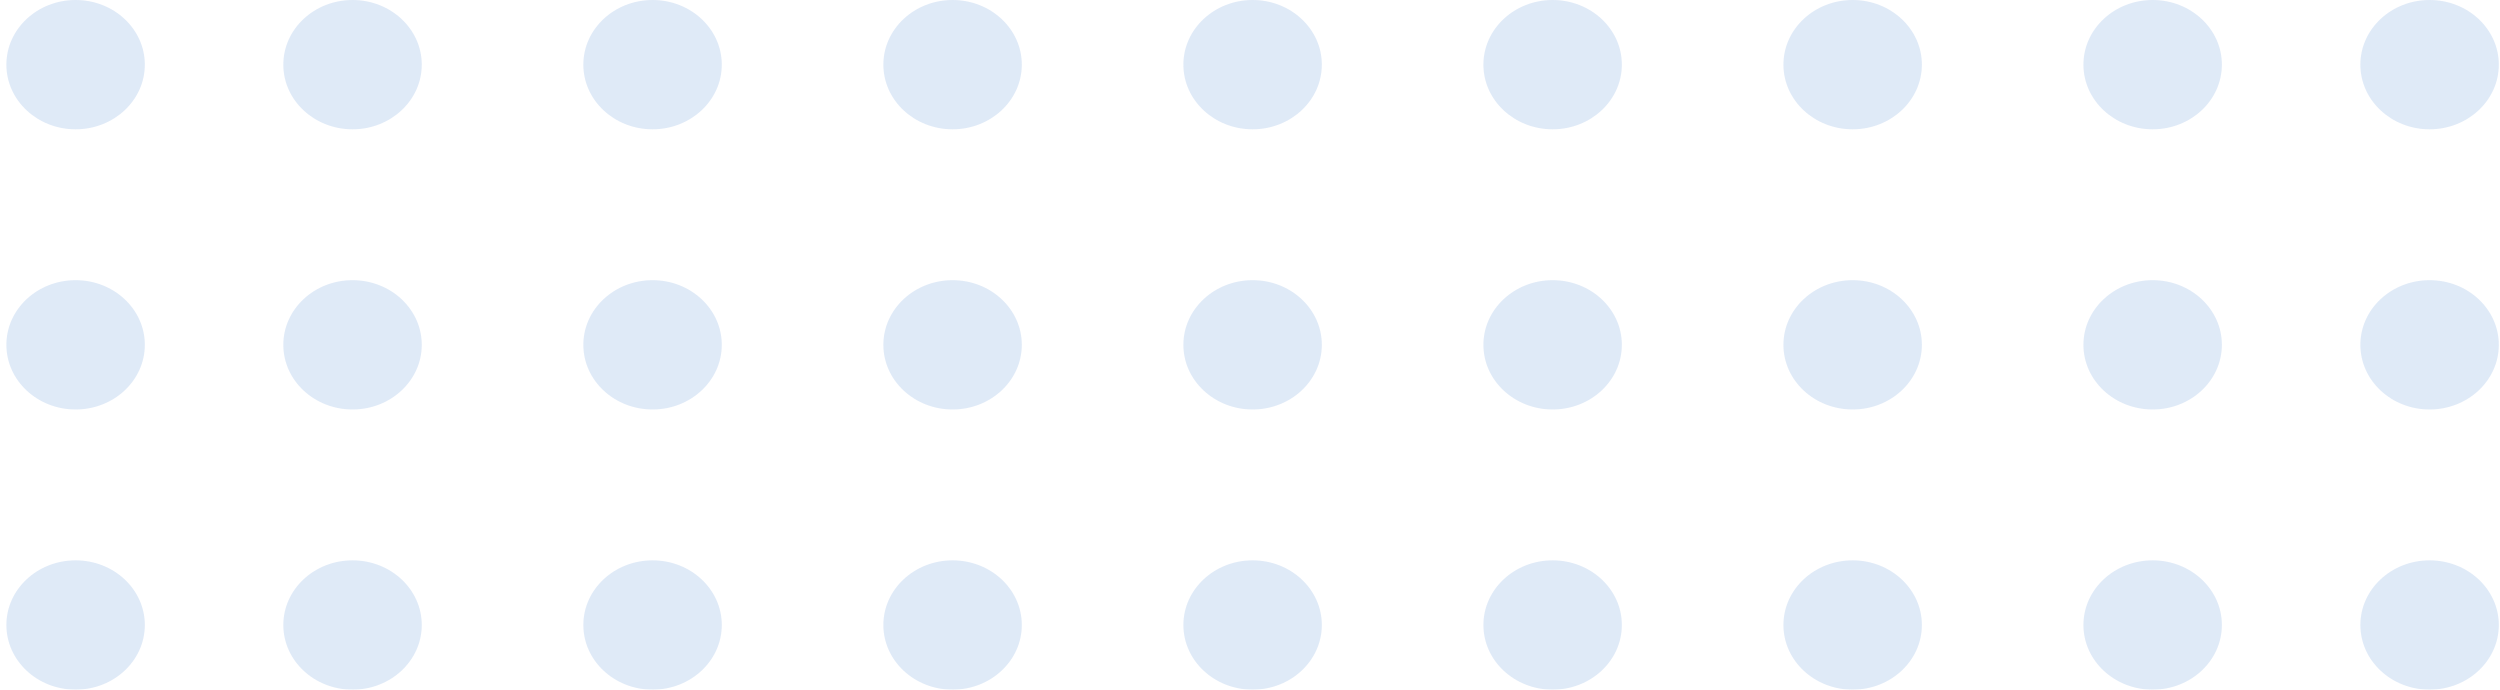 <svg width="116" height="32" viewBox="0 0 116 32" fill="none" xmlns="http://www.w3.org/2000/svg">
<g opacity="0.3">
<ellipse cx="112.733" cy="29" rx="3.212" ry="3" transform="rotate(-180 112.733 29)" fill="#95B8E4"/>
<ellipse cx="112.733" cy="16" rx="3.212" ry="3" transform="rotate(-180 112.733 16)" fill="#95B8E4"/>
<ellipse cx="112.733" cy="3" rx="3.212" ry="3" transform="rotate(-180 112.733 3)" fill="#95B8E4"/>
<ellipse cx="99.883" cy="29" rx="3.212" ry="3" transform="rotate(-180 99.883 29)" fill="#95B8E4"/>
<ellipse cx="99.883" cy="16" rx="3.212" ry="3" transform="rotate(-180 99.883 16)" fill="#95B8E4"/>
<ellipse cx="99.883" cy="3" rx="3.212" ry="3" transform="rotate(-180 99.883 3)" fill="#95B8E4"/>
<ellipse cx="85.963" cy="29" rx="3.212" ry="3" transform="rotate(-180 85.963 29)" fill="#95B8E4"/>
<ellipse cx="85.963" cy="16" rx="3.212" ry="3" transform="rotate(-180 85.963 16)" fill="#95B8E4"/>
<ellipse cx="85.963" cy="3" rx="3.212" ry="3" transform="rotate(-180 85.963 3)" fill="#95B8E4"/>
<ellipse cx="72.042" cy="29" rx="3.212" ry="3" transform="rotate(-180 72.042 29)" fill="#95B8E4"/>
<ellipse cx="72.042" cy="16" rx="3.212" ry="3" transform="rotate(-180 72.042 16)" fill="#95B8E4"/>
<ellipse cx="72.042" cy="3" rx="3.212" ry="3" transform="rotate(-180 72.042 3)" fill="#95B8E4"/>
<ellipse cx="58.121" cy="29" rx="3.212" ry="3" transform="rotate(-180 58.121 29)" fill="#95B8E4"/>
<ellipse cx="58.121" cy="16" rx="3.212" ry="3" transform="rotate(-180 58.121 16)" fill="#95B8E4"/>
<ellipse cx="58.121" cy="3" rx="3.212" ry="3" transform="rotate(-180 58.121 3)" fill="#95B8E4"/>
<ellipse cx="44.2" cy="29" rx="3.212" ry="3" transform="rotate(-180 44.2 29)" fill="#95B8E4"/>
<ellipse cx="44.2" cy="16" rx="3.212" ry="3" transform="rotate(-180 44.2 16)" fill="#95B8E4"/>
<ellipse cx="44.2" cy="3" rx="3.212" ry="3" transform="rotate(-180 44.2 3)" fill="#95B8E4"/>
<ellipse cx="30.279" cy="29" rx="3.212" ry="3" transform="rotate(-180 30.279 29)" fill="#95B8E4"/>
<ellipse cx="30.279" cy="16" rx="3.212" ry="3" transform="rotate(-180 30.279 16)" fill="#95B8E4"/>
<ellipse cx="30.279" cy="3" rx="3.212" ry="3" transform="rotate(-180 30.279 3)" fill="#95B8E4"/>
<ellipse cx="16.358" cy="29" rx="3.212" ry="3" transform="rotate(-180 16.358 29)" fill="#95B8E4"/>
<ellipse cx="16.358" cy="16" rx="3.212" ry="3" transform="rotate(-180 16.358 16)" fill="#95B8E4"/>
<ellipse cx="16.358" cy="3" rx="3.212" ry="3" transform="rotate(-180 16.358 3)" fill="#95B8E4"/>
<ellipse cx="3.508" cy="29" rx="3.212" ry="3" transform="rotate(-180 3.508 29)" fill="#95B8E4"/>
<ellipse cx="3.508" cy="16" rx="3.212" ry="3" transform="rotate(-180 3.508 16)" fill="#95B8E4"/>
<ellipse cx="3.508" cy="3" rx="3.212" ry="3" transform="rotate(-180 3.508 3)" fill="#95B8E4"/>
</g>
</svg>
